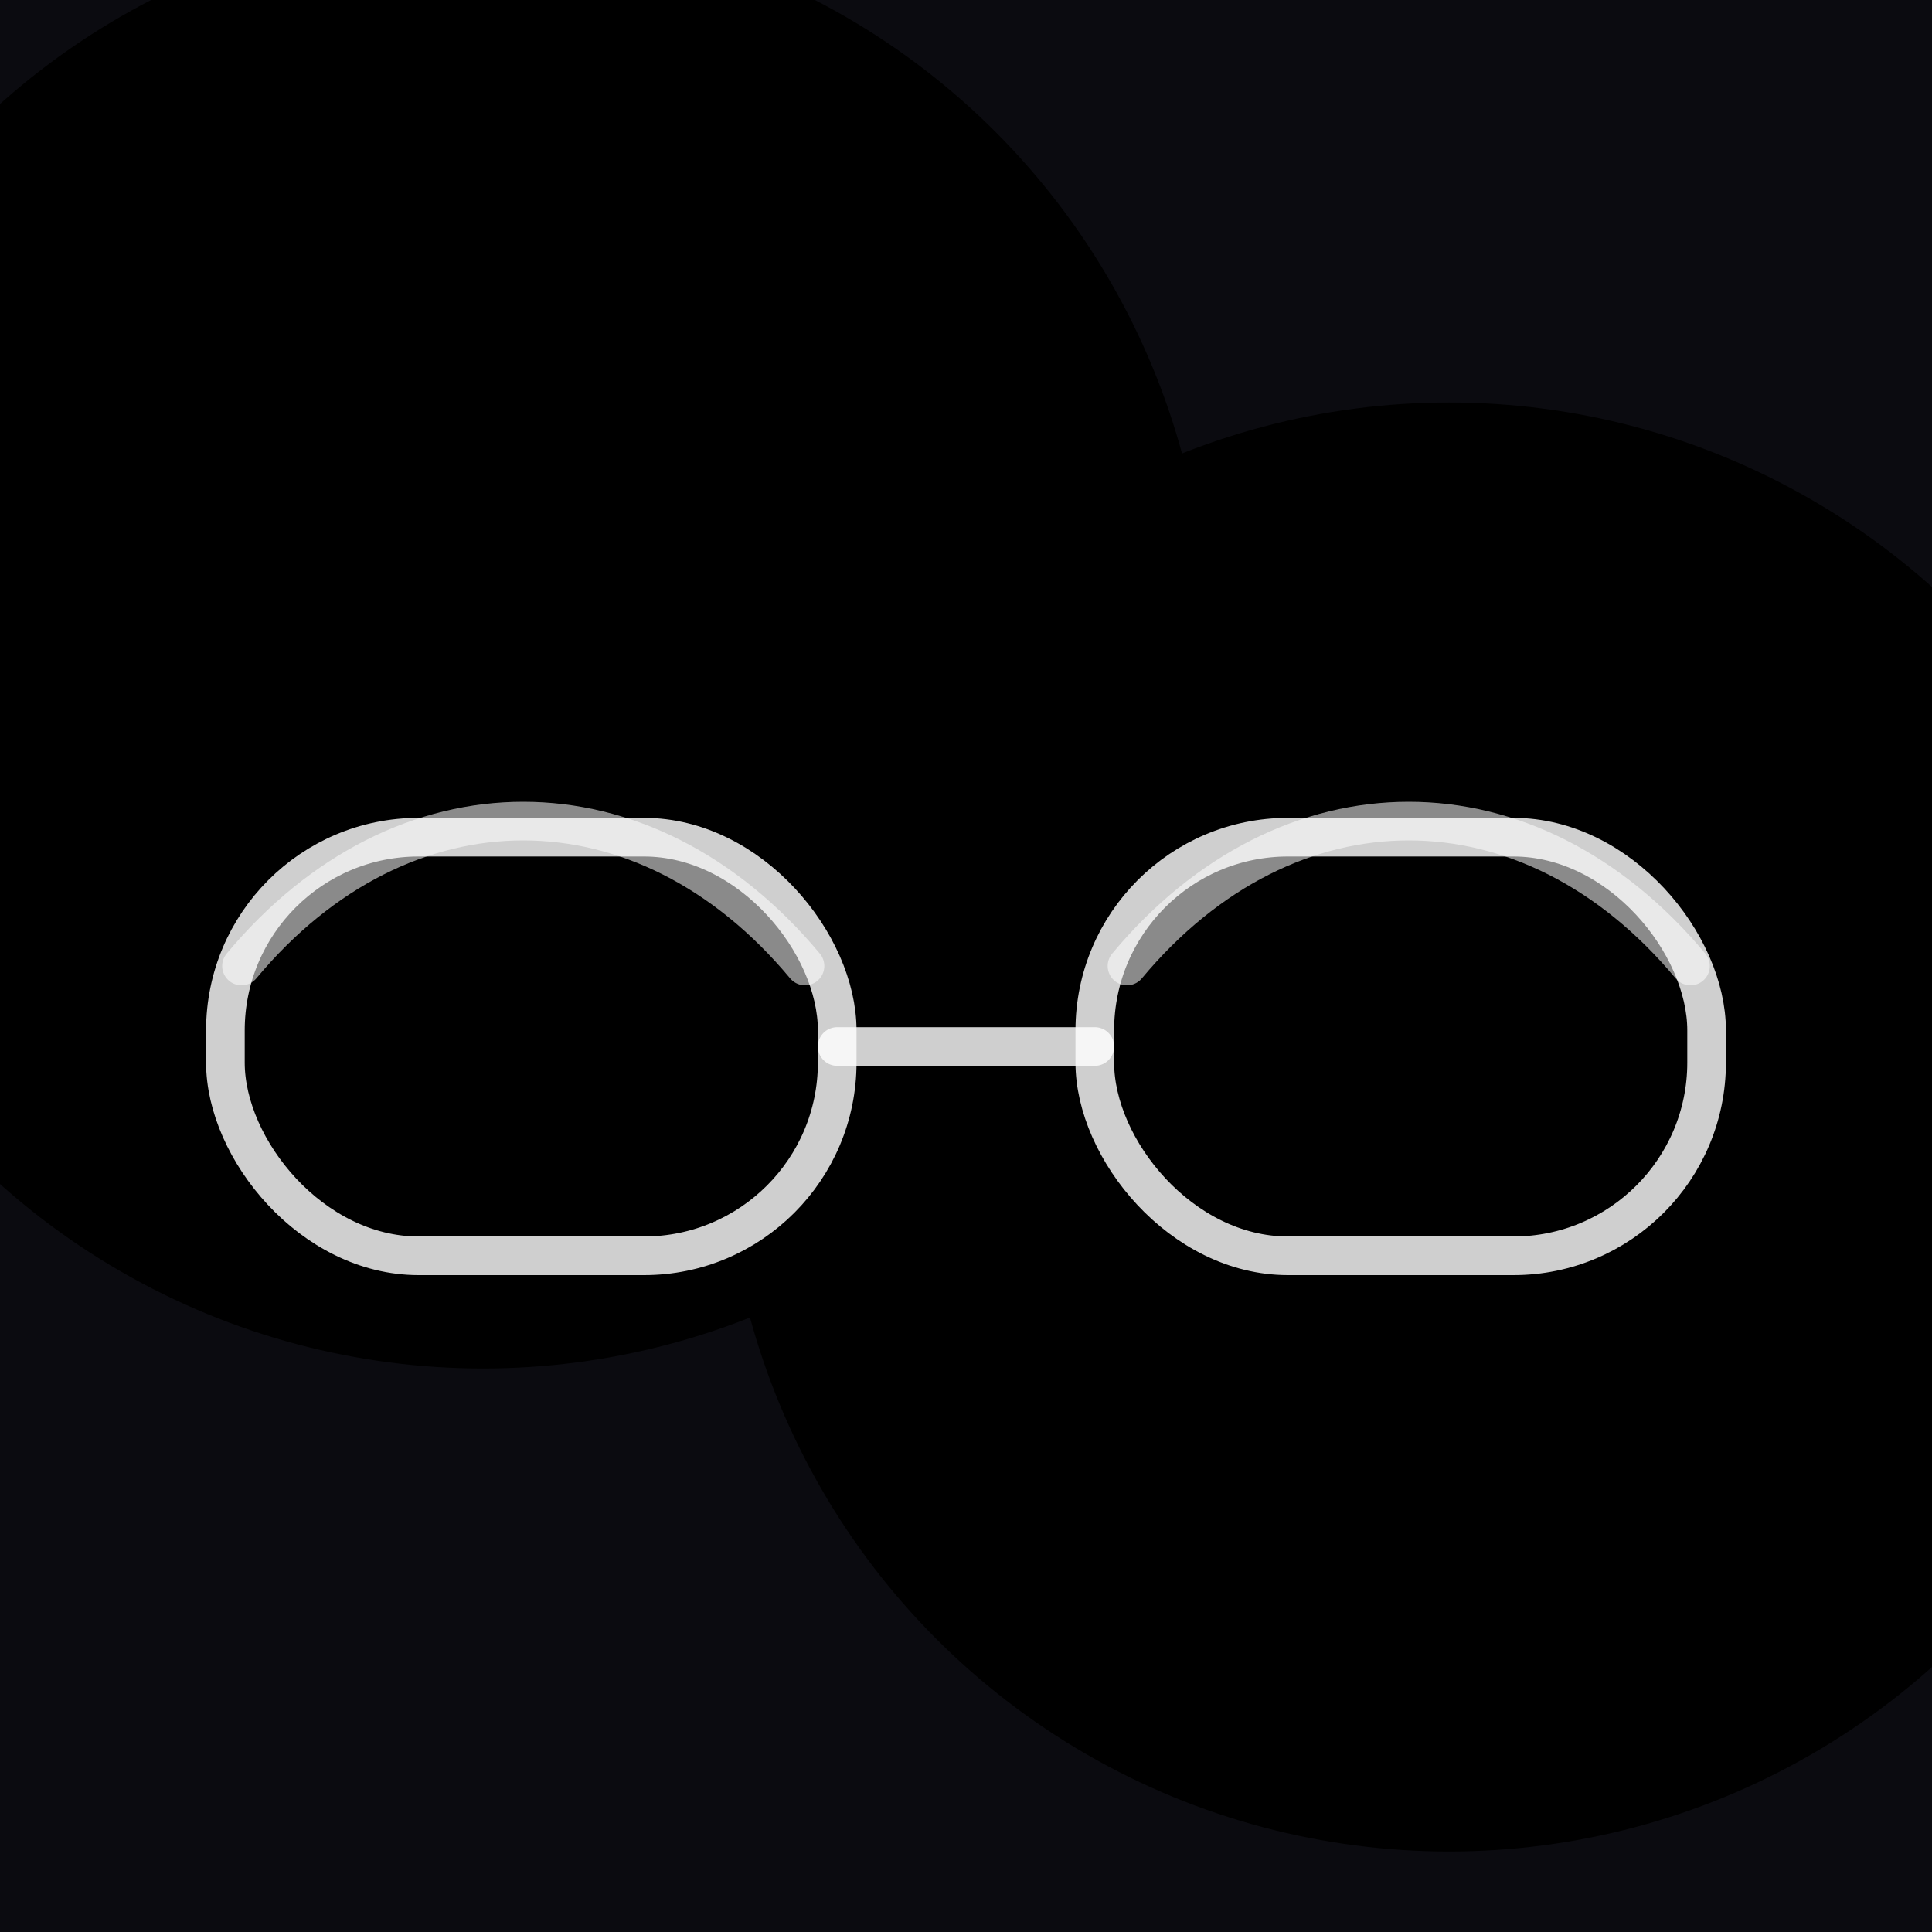 <svg xmlns="http://www.w3.org/2000/svg" viewBox="0 0 1200 1200" width="1200" height="1200">
	<defs>
		<radialGradient id="g1" cx="50%" cy="50%" r="60%">
			<stop offset="0%" stop-color="hsl(268,100%,70%)" stop-opacity="0.9"/>
			<stop offset="100%" stop-color="hsl(268,100%,50%)" stop-opacity="0"/>
		</radialGradient>
		<radialGradient id="g2" cx="60%" cy="40%" r="60%">
			<stop offset="0%" stop-color="hsl(190,100%,60%)" stop-opacity="0.8"/>
			<stop offset="100%" stop-color="hsl(190,100%,45%)" stop-opacity="0"/>
		</radialGradient>
	</defs>
	<rect width="100%" height="100%" fill="#0b0b10"/>
	<circle cx="300" cy="400" r="450" fill="url(#g1)"/>
	<circle cx="900" cy="700" r="450" fill="url(#g2)"/>
	<g fill="none" stroke="white" stroke-opacity="0.9" stroke-width="24" stroke-linecap="round">
		<path d="M150 600c100-120 250-120 350 0M1050 600c-100-120-250-120-350 0" opacity="0.6"/>
		<rect x="140" y="520" rx="120" ry="120" width="380" height="260" opacity="0.9"/>
		<rect x="680" y="520" rx="120" ry="120" width="380" height="260" opacity="0.9"/>
		<path d="M520 650h160" opacity="0.9"/>
	</g>
	<g filter="url(#f)">
		<defs>
			<filter id="f" x="-50%" y="-50%" width="200%" height="200%">
				<feGaussianBlur stdDeviation="8" result="blur"/>
				<feColorMatrix in="blur" type="matrix" values="0 0 0 0 1  0 0 0 0 1  0 0 0 0 1  0 0 0 0.3 0"/>
			</filter>
		</defs>
	</g>
</svg>